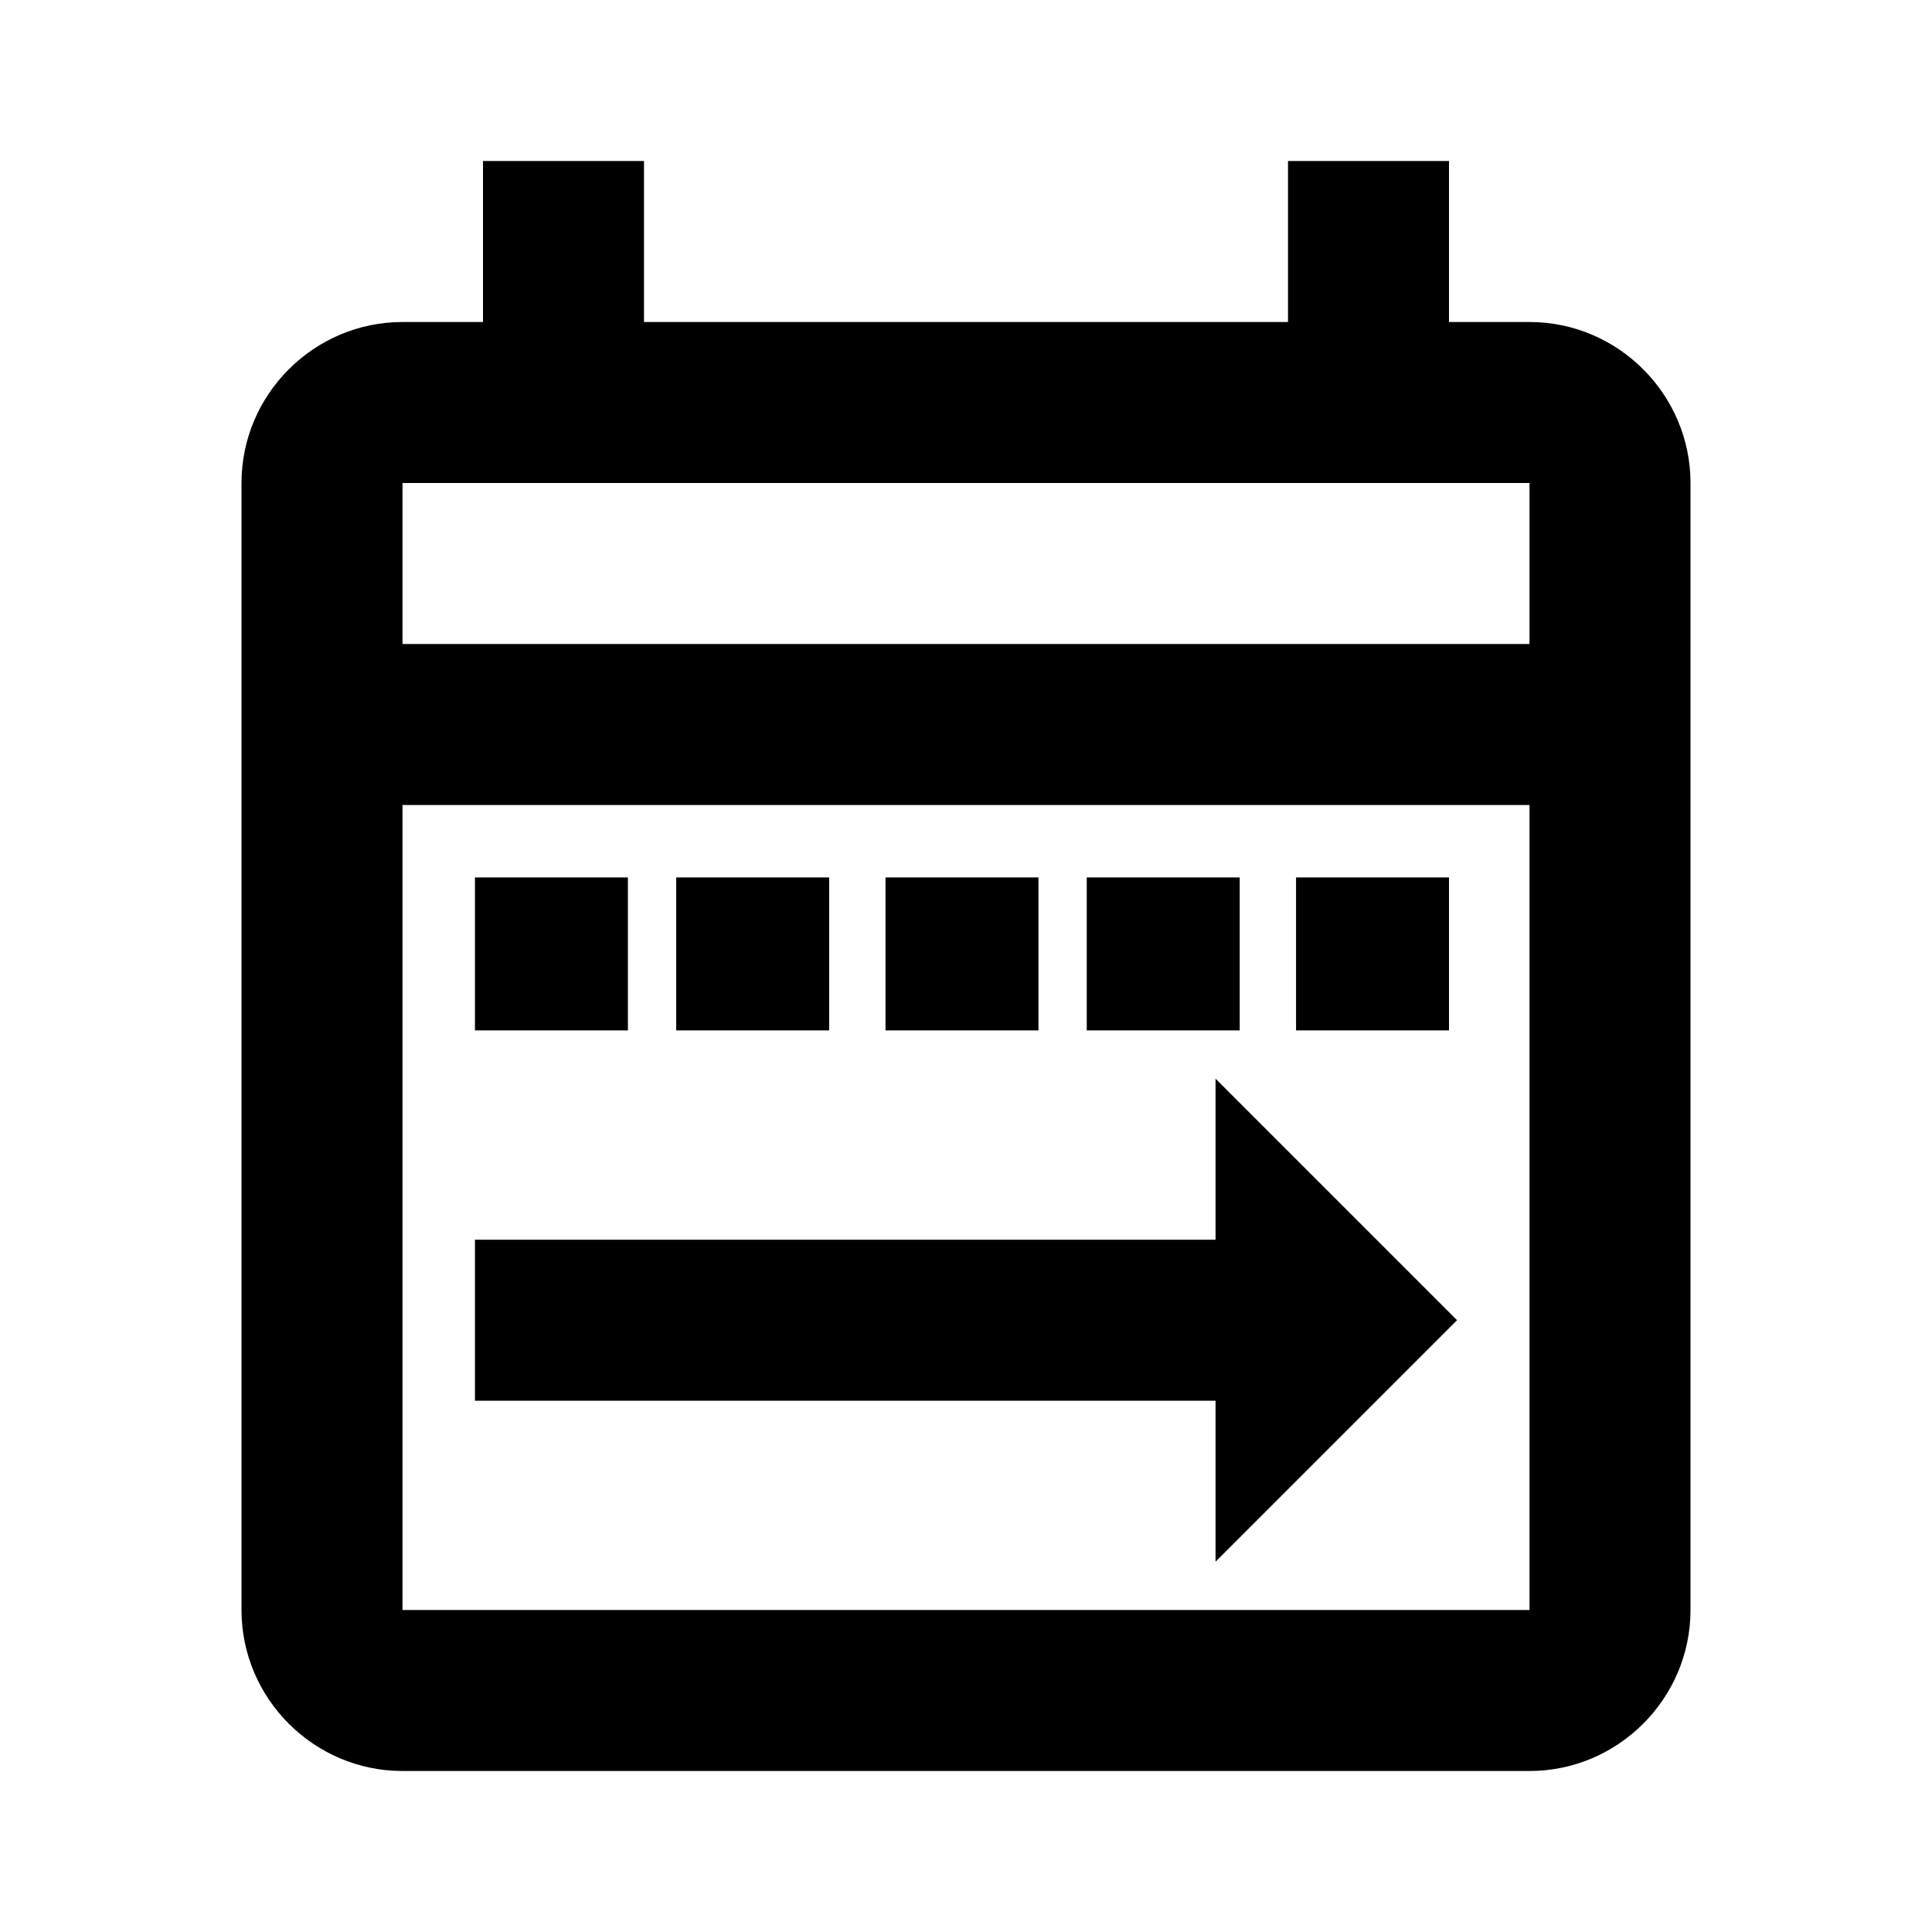 <?xml version="1.0" encoding="utf-8"?>
<!-- Generator: Adobe Illustrator 27.2.0, SVG Export Plug-In . SVG Version: 6.00 Build 0)  -->
<svg version="1.1" id="Layer_1" xmlns="http://www.w3.org/2000/svg" xmlns:xlink="http://www.w3.org/1999/xlink" x="0px" y="0px"
	 viewBox="0 0 24 24" style="enable-background:new 0 0 24 24;" xml:space="preserve">
<path d="M19,4h-1V2h-2v2H8V2H6v2H5C3.9,4,3,4.9,3,6v14c0,1.1,0.9,2,2,2h14c1.1,0,2-0.9,2-2V6C21,4.9,20.1,4,19,4z M19,20H5V10h14V20
	z M19,8H5V6h14V8z"/>
<g>
	<rect x="5.9" y="10.9" width="1.9" height="1.9"/>
	<rect x="8.4" y="10.9" width="1.9" height="1.9"/>
	<rect x="11" y="10.9" width="1.9" height="1.9"/>
	<rect x="13.5" y="10.9" width="1.9" height="1.9"/>
	<rect x="16.1" y="10.9" width="1.9" height="1.9"/>
</g>
<polygon points="15.1,13.4 15.1,15.4 5.9,15.4 5.9,17.4 15.1,17.4 15.1,19.4 17.1,17.4 18.1,16.4 17.1,15.4 "/>
</svg>
